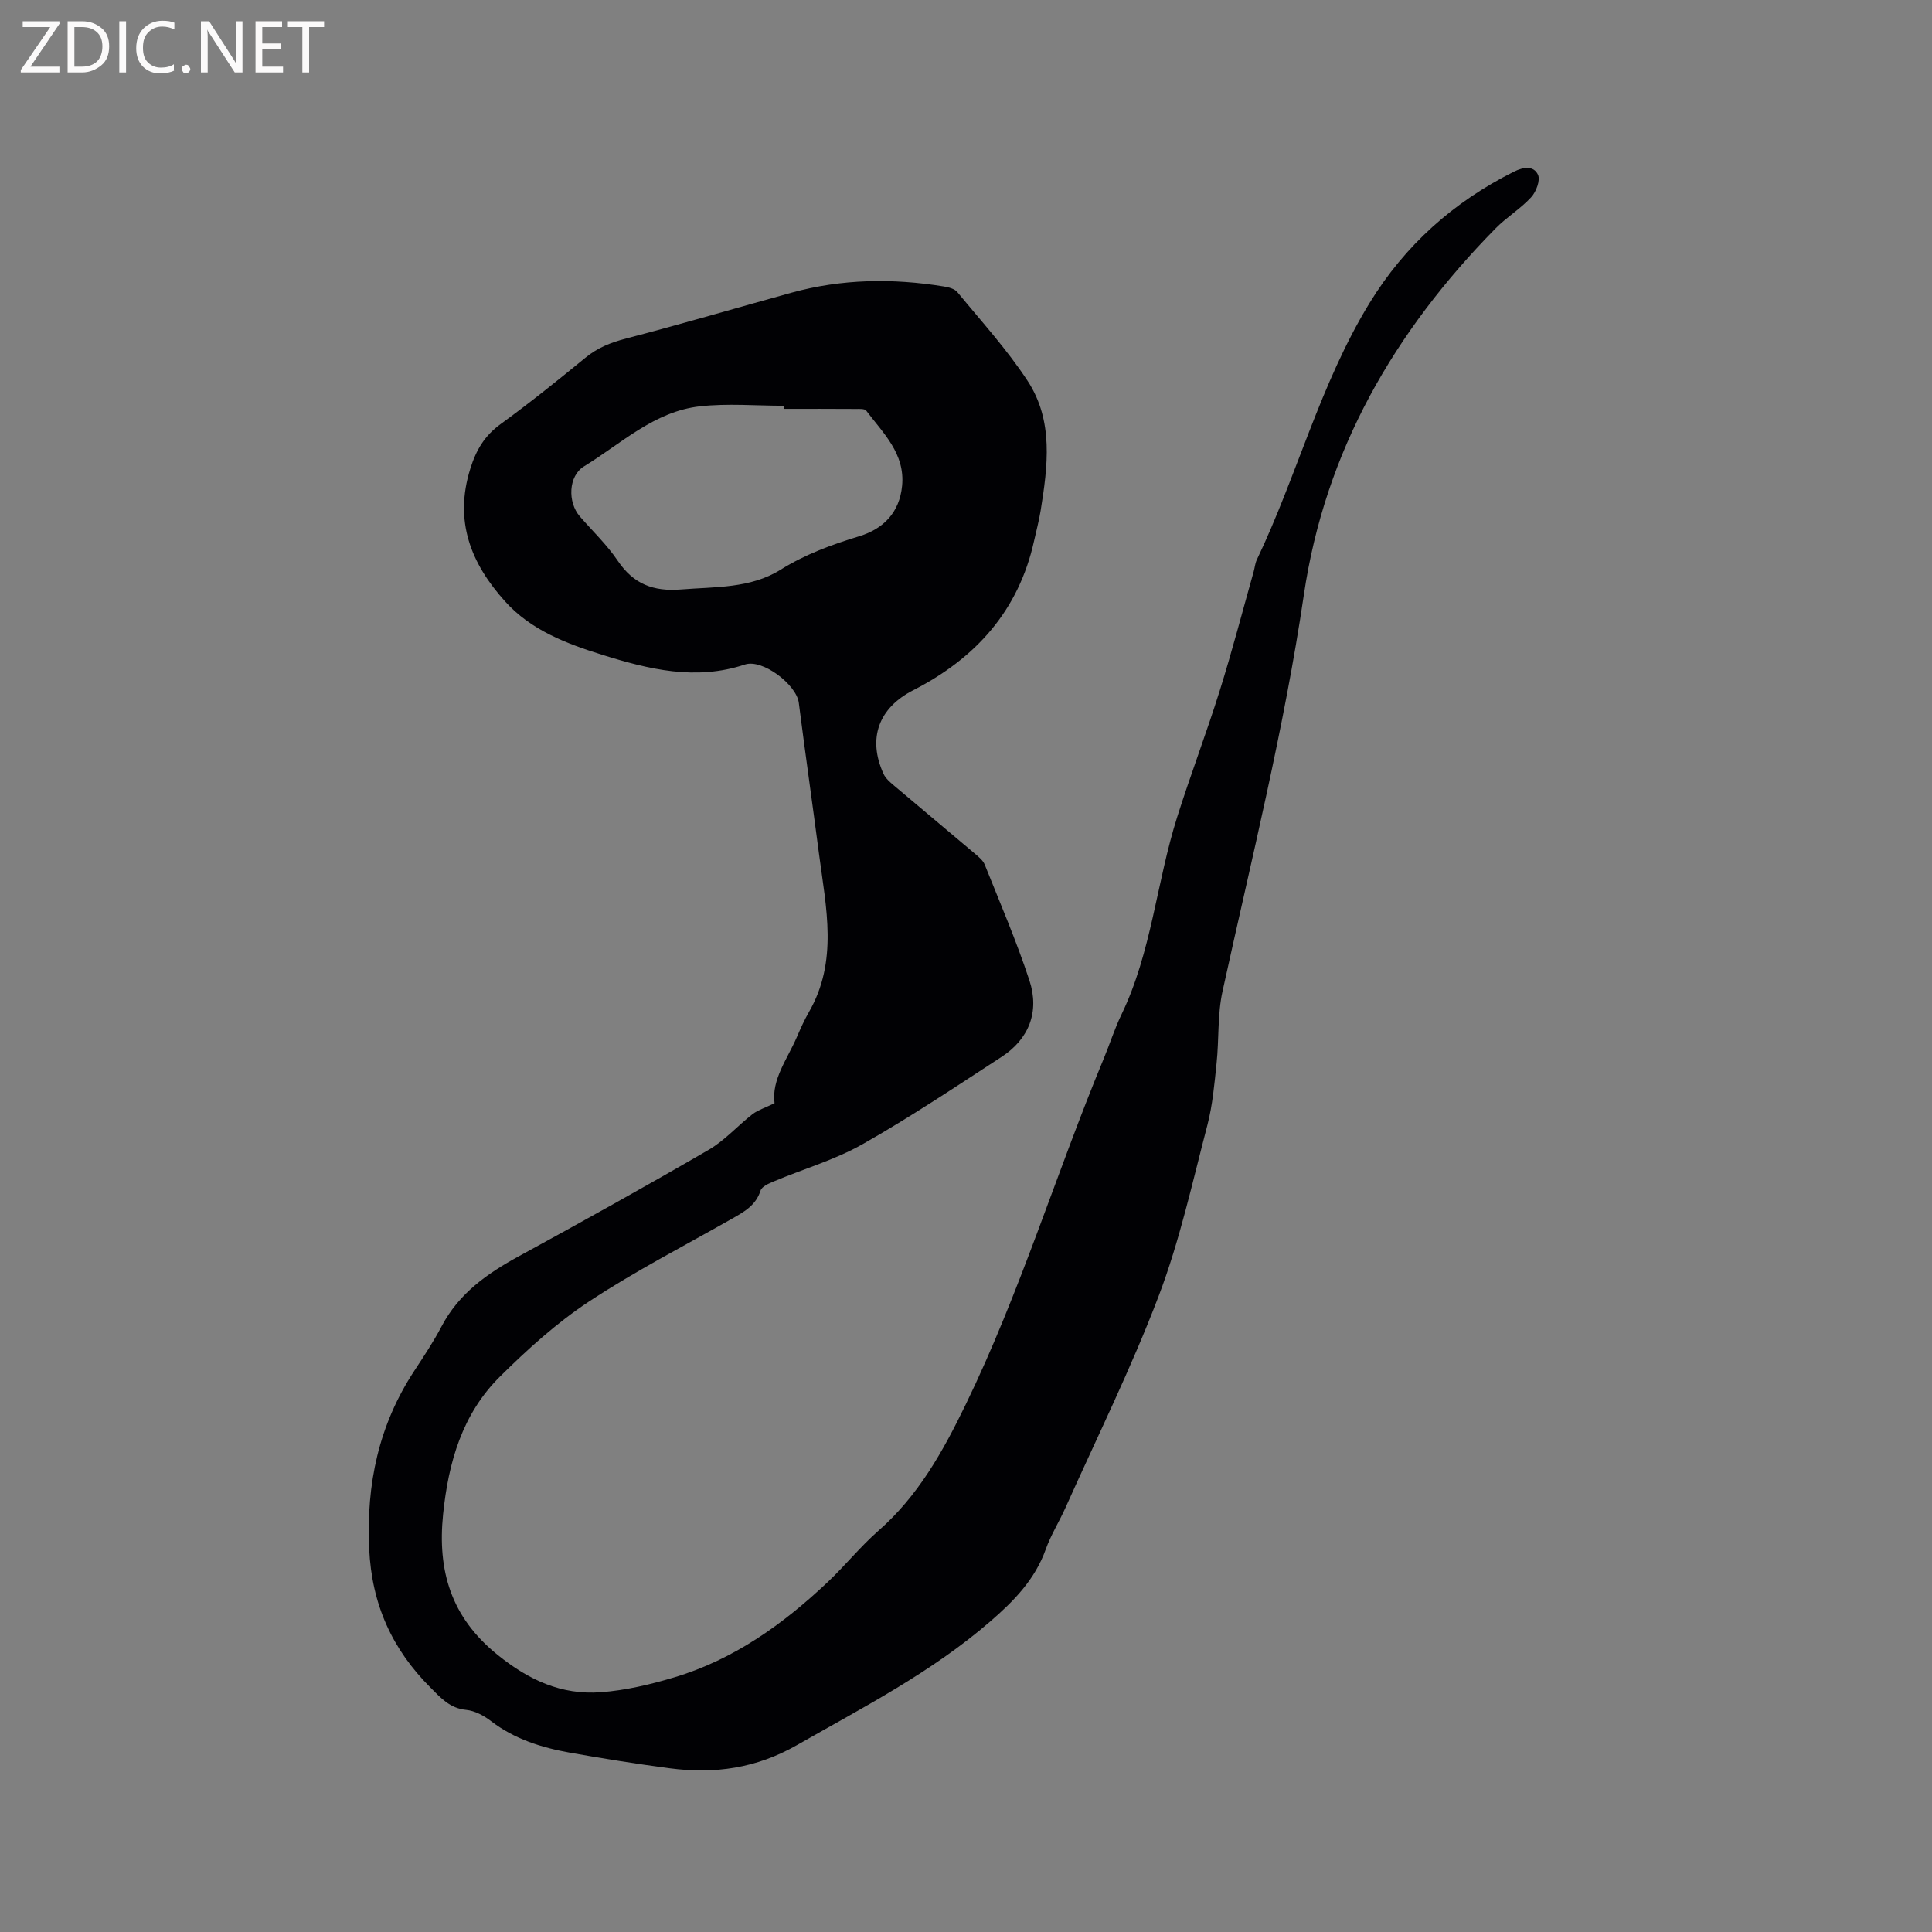 <svg enable-background="new 0 0 400 400" viewBox="0 0 400 400" xmlns="http://www.w3.org/2000/svg"><rect x="0" y="0" width="400" height="400" fill="#808080" stroke="none"/><path d="m160.36 228.41c-.65-4.93 2.65-9.12 4.64-13.74.75-1.75 1.54-3.5 2.48-5.14 6.07-10.52 3.55-21.58 2.11-32.56-1.37-10.5-2.87-20.98-4.21-31.48-.48-3.74-7.51-9.12-11.15-7.91-10.18 3.4-19.94.99-29.58-2.02-7.39-2.31-14.73-5.09-20.09-11.06-7.06-7.84-10.58-16.59-7.2-27.42 1.24-3.97 2.98-6.88 6.32-9.3 6-4.36 11.79-9.02 17.53-13.72 2.53-2.08 5.28-3.16 8.44-3.98 11.47-2.98 22.84-6.34 34.26-9.49 10.39-2.86 20.92-3 31.51-1.28.99.16 2.23.48 2.8 1.18 4.96 6.04 10.28 11.87 14.54 18.38 5.41 8.27 4.17 17.67 2.69 26.87-.34 2.09-.89 4.14-1.35 6.21-3.19 14.48-12.11 24.35-25.02 30.95-7.16 3.66-9.51 9.97-6.15 17.33.42.91 1.28 1.66 2.07 2.33 5.58 4.73 11.21 9.41 16.79 14.14.79.67 1.72 1.41 2.09 2.32 3.18 7.95 6.58 15.85 9.25 23.97 2.15 6.54-.15 12.18-5.79 15.84-9.49 6.17-18.91 12.49-28.75 18.06-5.75 3.26-12.28 5.14-18.42 7.72-1.01.42-2.43 1.04-2.7 1.87-.97 3.08-3.39 4.41-5.9 5.83-9.94 5.65-20.14 10.89-29.66 17.18-6.66 4.4-12.72 9.89-18.41 15.53-7.79 7.72-10.66 17.72-11.76 28.47-1.2 11.73 1.62 21.3 11.23 29.09 6.49 5.26 13.27 8.38 21.4 7.78 5.12-.38 10.25-1.59 15.19-3.07 12.34-3.68 22.55-11 31.79-19.72 3.62-3.42 6.77-7.36 10.5-10.63 8.25-7.22 13.35-16.39 18.07-26.11 11.27-23.21 18.74-47.89 28.59-71.64 1.26-3.03 2.25-6.19 3.67-9.13 6.25-12.95 7.26-27.37 11.53-40.86 2.77-8.77 6.06-17.38 8.81-26.16 2.56-8.17 4.72-16.46 7.04-24.7.23-.81.29-1.7.65-2.45 8.35-17.46 13.13-36.46 23.33-53.13 7.37-12.03 17.38-20.94 29.91-27.22 1.97-.99 4.09-1.27 4.97.64.53 1.14-.38 3.55-1.42 4.67-2.21 2.4-5.11 4.14-7.4 6.48-20.89 21.25-35.25 45.98-39.65 75.82-4.08 27.7-10.87 54.83-16.85 82.13-1.05 4.8-.7 9.9-1.22 14.84-.45 4.29-.82 8.65-1.9 12.8-3.11 11.88-5.74 23.98-10.09 35.41-5.66 14.91-12.78 29.26-19.3 43.84-1.3 2.9-3.02 5.63-4.08 8.6-2.23 6.25-6.59 10.69-11.45 14.9-12.12 10.51-26.25 17.76-40.07 25.64-8.43 4.81-17.04 6.01-26.28 4.8-6.93-.91-13.84-2.02-20.72-3.24-5.87-1.05-11.49-2.81-16.35-6.55-1.47-1.13-3.36-2.14-5.15-2.31-3.34-.33-5.22-2.46-7.31-4.56-7.99-7.97-12.22-17.27-12.75-28.83-.61-13.42 1.99-25.6 9.35-36.81 1.98-3.01 3.98-6.03 5.65-9.21 3.58-6.81 9.42-10.92 15.96-14.49 13.19-7.2 26.33-14.5 39.33-22.05 3.34-1.94 6.01-5 9.11-7.41 1.16-.86 2.61-1.3 4.53-2.24zm1.94-143.76c0-.21 0-.43 0-.64-5.8 0-11.66-.52-17.39.12-9.45 1.05-16.3 7.73-24 12.43-3.26 1.99-3.41 7.43-.86 10.36 2.64 3.04 5.61 5.86 7.85 9.18 3.25 4.82 7.36 6.4 13.09 5.94 7.08-.57 14.36-.18 20.62-4.09 5.11-3.19 10.57-5.18 16.26-6.92 5.01-1.52 8.36-4.89 8.9-10.44.65-6.68-3.91-10.89-7.43-15.57-.31-.42-1.4-.35-2.12-.35-4.97-.04-9.95-.02-14.92-.02z" fill="#010104"/><g fill="#fbfafa"><path d="m12.4 4.8-6.1 9h6v1.2h-8v-.5l6.1-8.9h-5.7v-1.2h7.6v.4z"/><path d="m14 15v-10.6h3c1.6 0 2.9.5 4 1.4s1.6 2.2 1.6 3.8-.5 3-1.6 3.9-2.4 1.5-4 1.5zm1.4-9.4v8.2h1.6c1.3 0 2.4-.4 3.1-1.1s1.1-1.8 1.1-3.1-.4-2.3-1.2-3-1.8-1-3.1-1z"/><path d="m26.1 4.4v10.6h-1.4v-10.6z"/><path d="m36.1 14.6c-.8.4-1.8.6-2.9.6-1.5 0-2.7-.5-3.6-1.4s-1.4-2.2-1.4-3.8c0-1.7.5-3.1 1.5-4.1s2.3-1.6 3.9-1.6c1 0 1.8.1 2.5.4v1.4c-.8-.4-1.6-.6-2.5-.6-1.2 0-2.1.4-2.9 1.2s-1.1 1.8-1.1 3.2c0 1.3.3 2.3 1 3s1.6 1.1 2.7 1.1c1 0 2-.2 2.7-.7v1.3z"/><path d="m37.6 14.3c0-.2.1-.5.3-.6s.4-.3.6-.3c.3 0 .5.1.6.3s.3.4.3.6-.1.4-.3.6-.4.3-.6.3c-.3 0-.5-.1-.6-.3s-.3-.4-.3-.6z"/><path d="m50.2 15h-1.6l-5.3-8.2c-.2-.2-.3-.5-.4-.7 0 .2.1.7.1 1.5v7.4h-1.4v-10.6h1.7l5.2 8.1c.2.4.4.6.4.7 0-.3-.1-.8-.1-1.5v-7.3h1.4z"/><path d="m58.6 15h-5.7v-10.6h5.5v1.2h-4.1v3.4h3.8v1.2h-3.8v3.6h4.3z"/><path d="m67.1 5.6h-3.1v9.4h-1.4v-9.4h-3v-1.2h7.5z"/></g></svg>